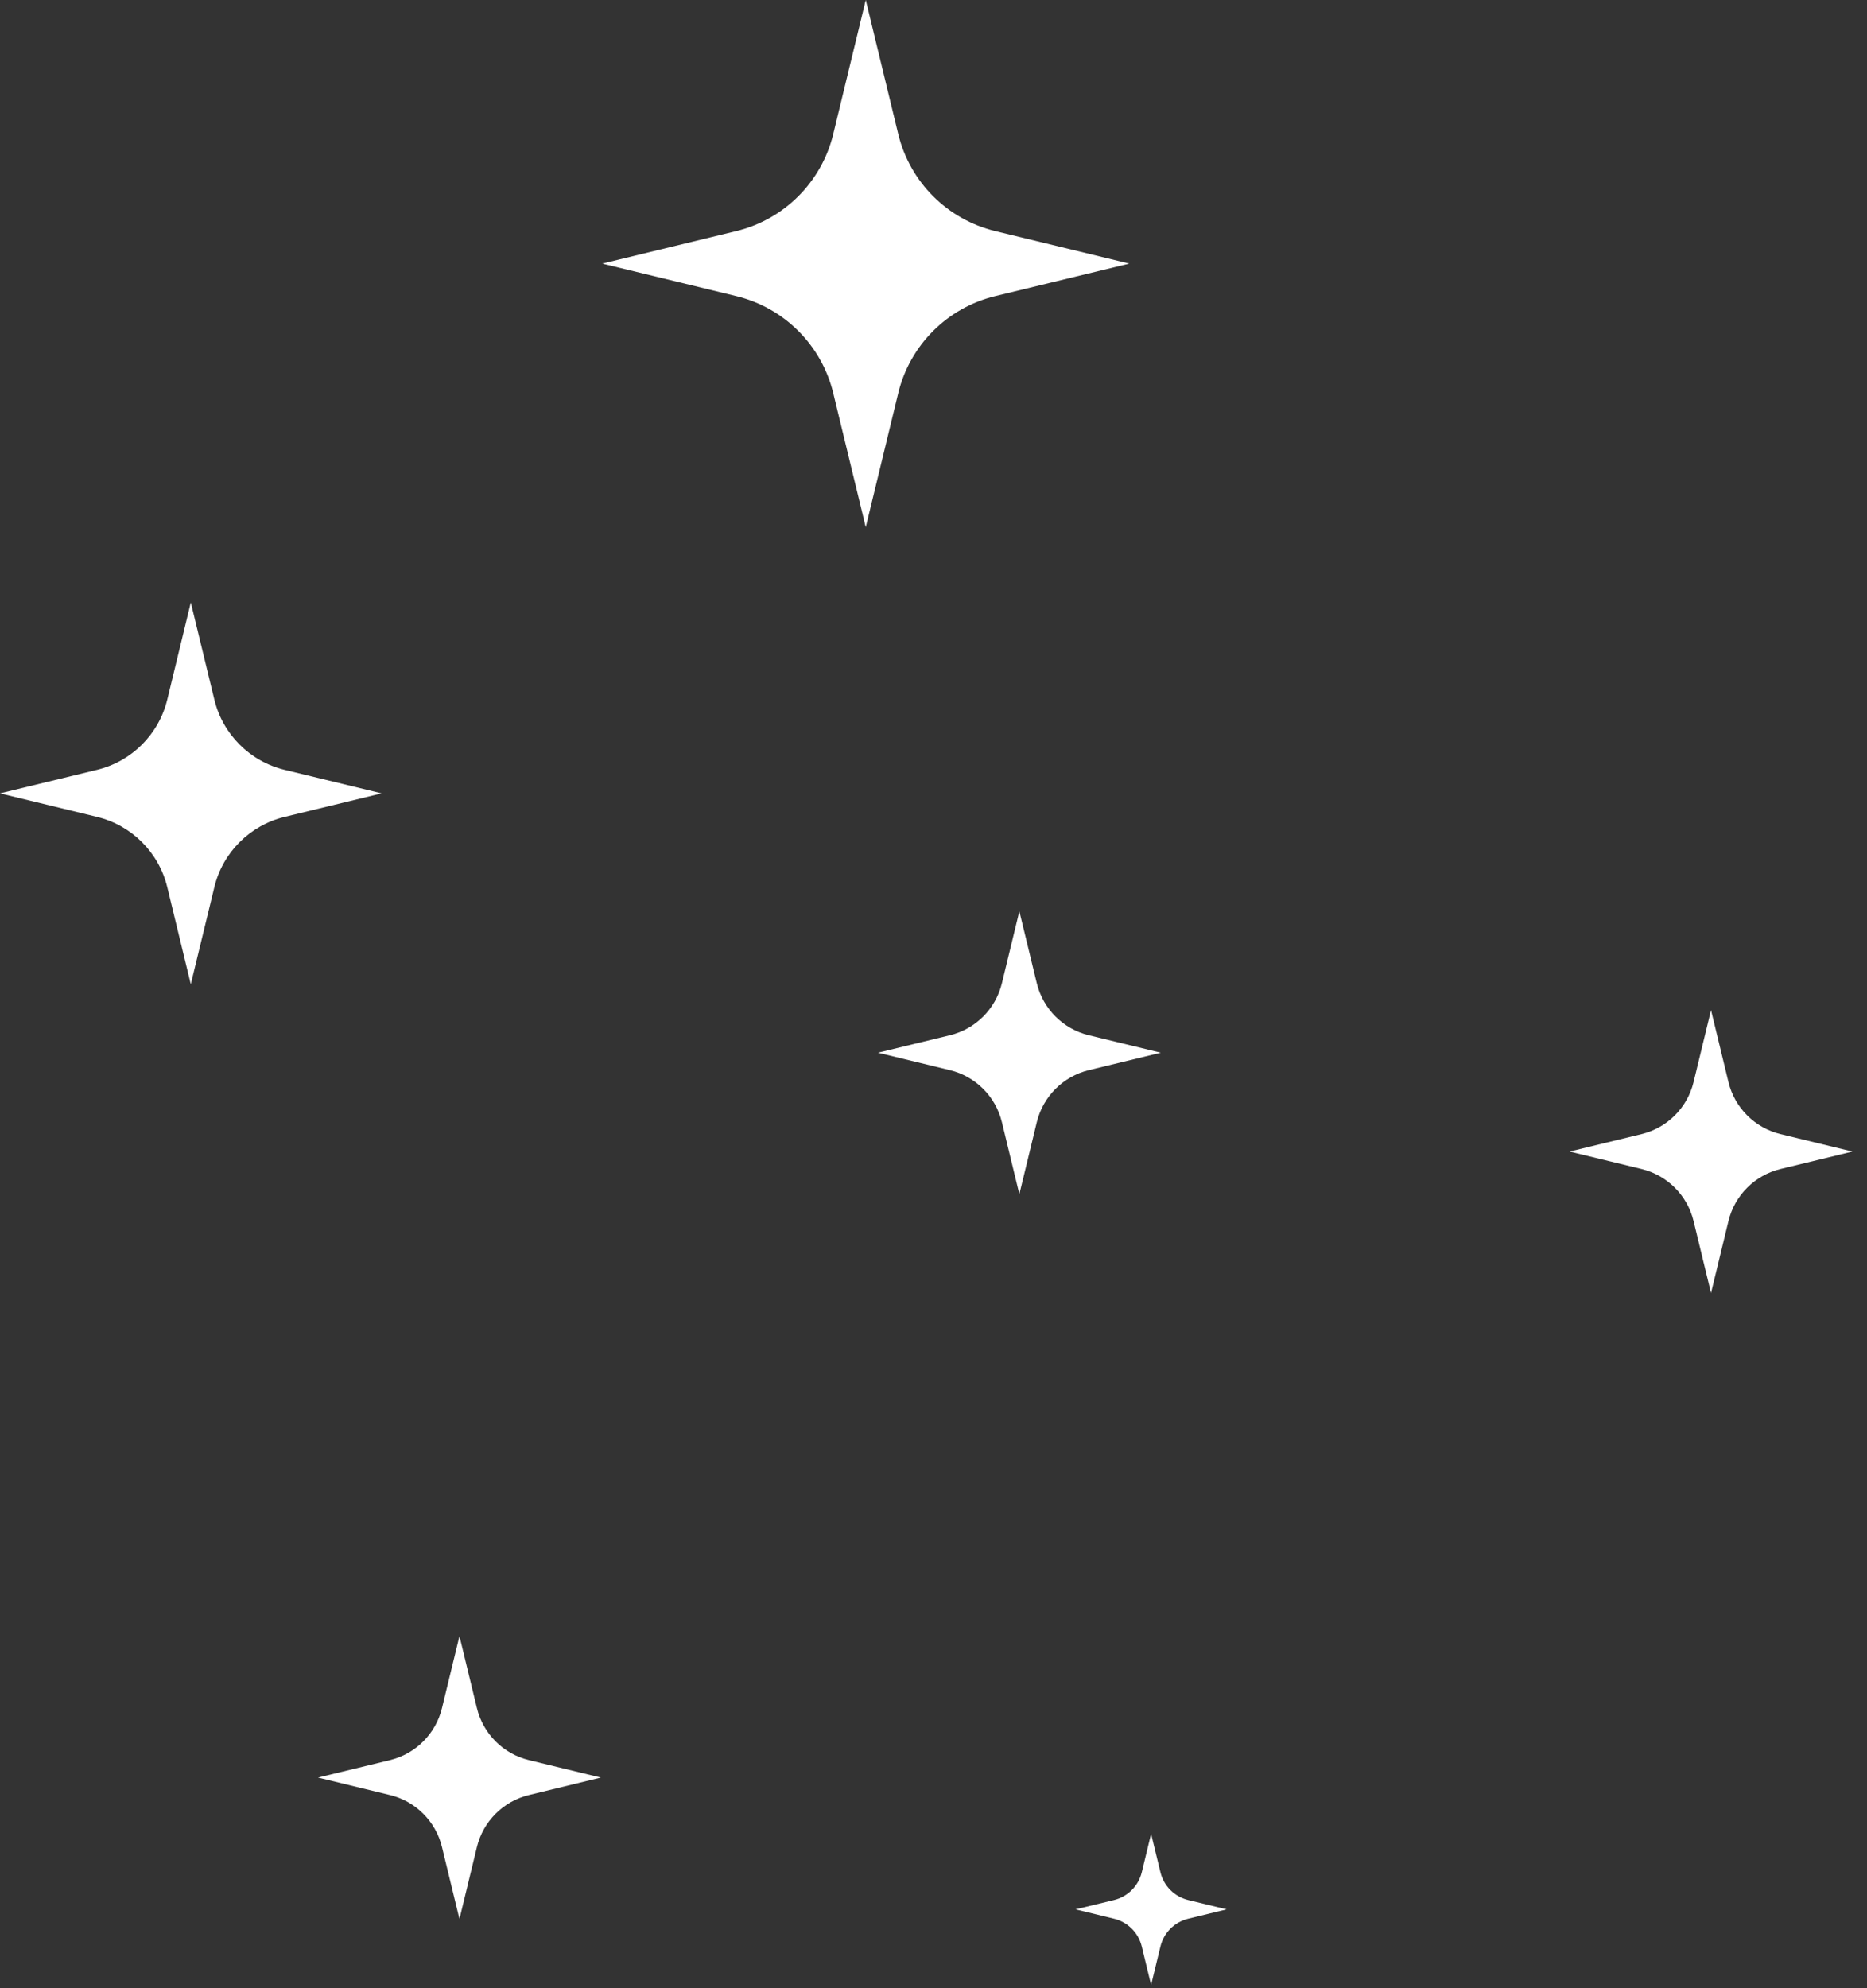 <svg width="62" height="66" viewBox="0 0 62 66" fill="none" xmlns="http://www.w3.org/2000/svg">
    <rect x="0" y="0" width="62" height="66" fill="#333333" stroke="none"/>
    <path d="M28.75 0L29.829 4.45C30.215 6.042 31.458 7.285 33.05 7.671L37.5 8.75L33.05 9.829C31.458 10.215 30.215 11.458 29.829 13.05L28.75 17.5L27.671 13.05C27.285 11.458 26.042 10.215 24.45 9.829L20 8.75L24.45 7.671C26.042 7.285 27.285 6.042 27.671 4.45L28.75 0Z" fill="white"/>
    <path d="M6.336 20L7.118 23.223C7.397 24.375 8.297 25.275 9.45 25.555L12.672 26.336L9.45 27.117C8.297 27.397 7.397 28.297 7.118 29.45L6.336 32.672L5.555 29.45C5.275 28.297 4.375 27.397 3.222 27.117L0 26.336L3.222 25.555C4.375 25.275 5.275 24.375 5.555 23.223L6.336 20Z" fill="white"/>
    <path d="M56.82 33.531L57.399 35.919C57.606 36.773 58.273 37.44 59.127 37.647L61.516 38.226L59.127 38.806C58.273 39.013 57.606 39.68 57.399 40.534L56.82 42.922L56.241 40.534C56.034 39.68 55.367 39.013 54.513 38.806L52.124 38.226L54.513 37.647C55.367 37.44 56.034 36.773 56.241 35.919L56.82 33.531Z" fill="white"/>
    <path d="M33.851 30.25L34.43 32.638C34.638 33.492 35.304 34.159 36.159 34.366L38.547 34.945L36.159 35.524C35.304 35.731 34.638 36.398 34.43 37.253L33.851 39.641L33.272 37.253C33.065 36.398 32.398 35.731 31.544 35.524L29.156 34.945L31.544 34.366C32.398 34.159 33.065 33.492 33.272 32.638L33.851 30.25Z" fill="white"/>
    <path d="M15.258 54.312L15.837 56.7C16.044 57.554 16.711 58.221 17.565 58.428L19.953 59.007L17.565 59.587C16.711 59.794 16.044 60.461 15.837 61.315L15.258 63.703L14.678 61.315C14.471 60.461 13.804 59.794 12.95 59.587L10.562 59.007L12.95 58.428C13.804 58.221 14.471 57.554 14.678 56.7L15.258 54.312Z" fill="white"/>
    <path d="M38.226 60.874L38.536 62.15C38.646 62.606 39.002 62.962 39.459 63.073L40.734 63.382L39.459 63.692C39.002 63.802 38.646 64.159 38.536 64.615L38.226 65.891L37.917 64.615C37.806 64.159 37.45 63.802 36.994 63.692L35.718 63.382L36.994 63.073C37.45 62.962 37.806 62.606 37.917 62.15L38.226 60.874Z" fill="white"/>
</svg>